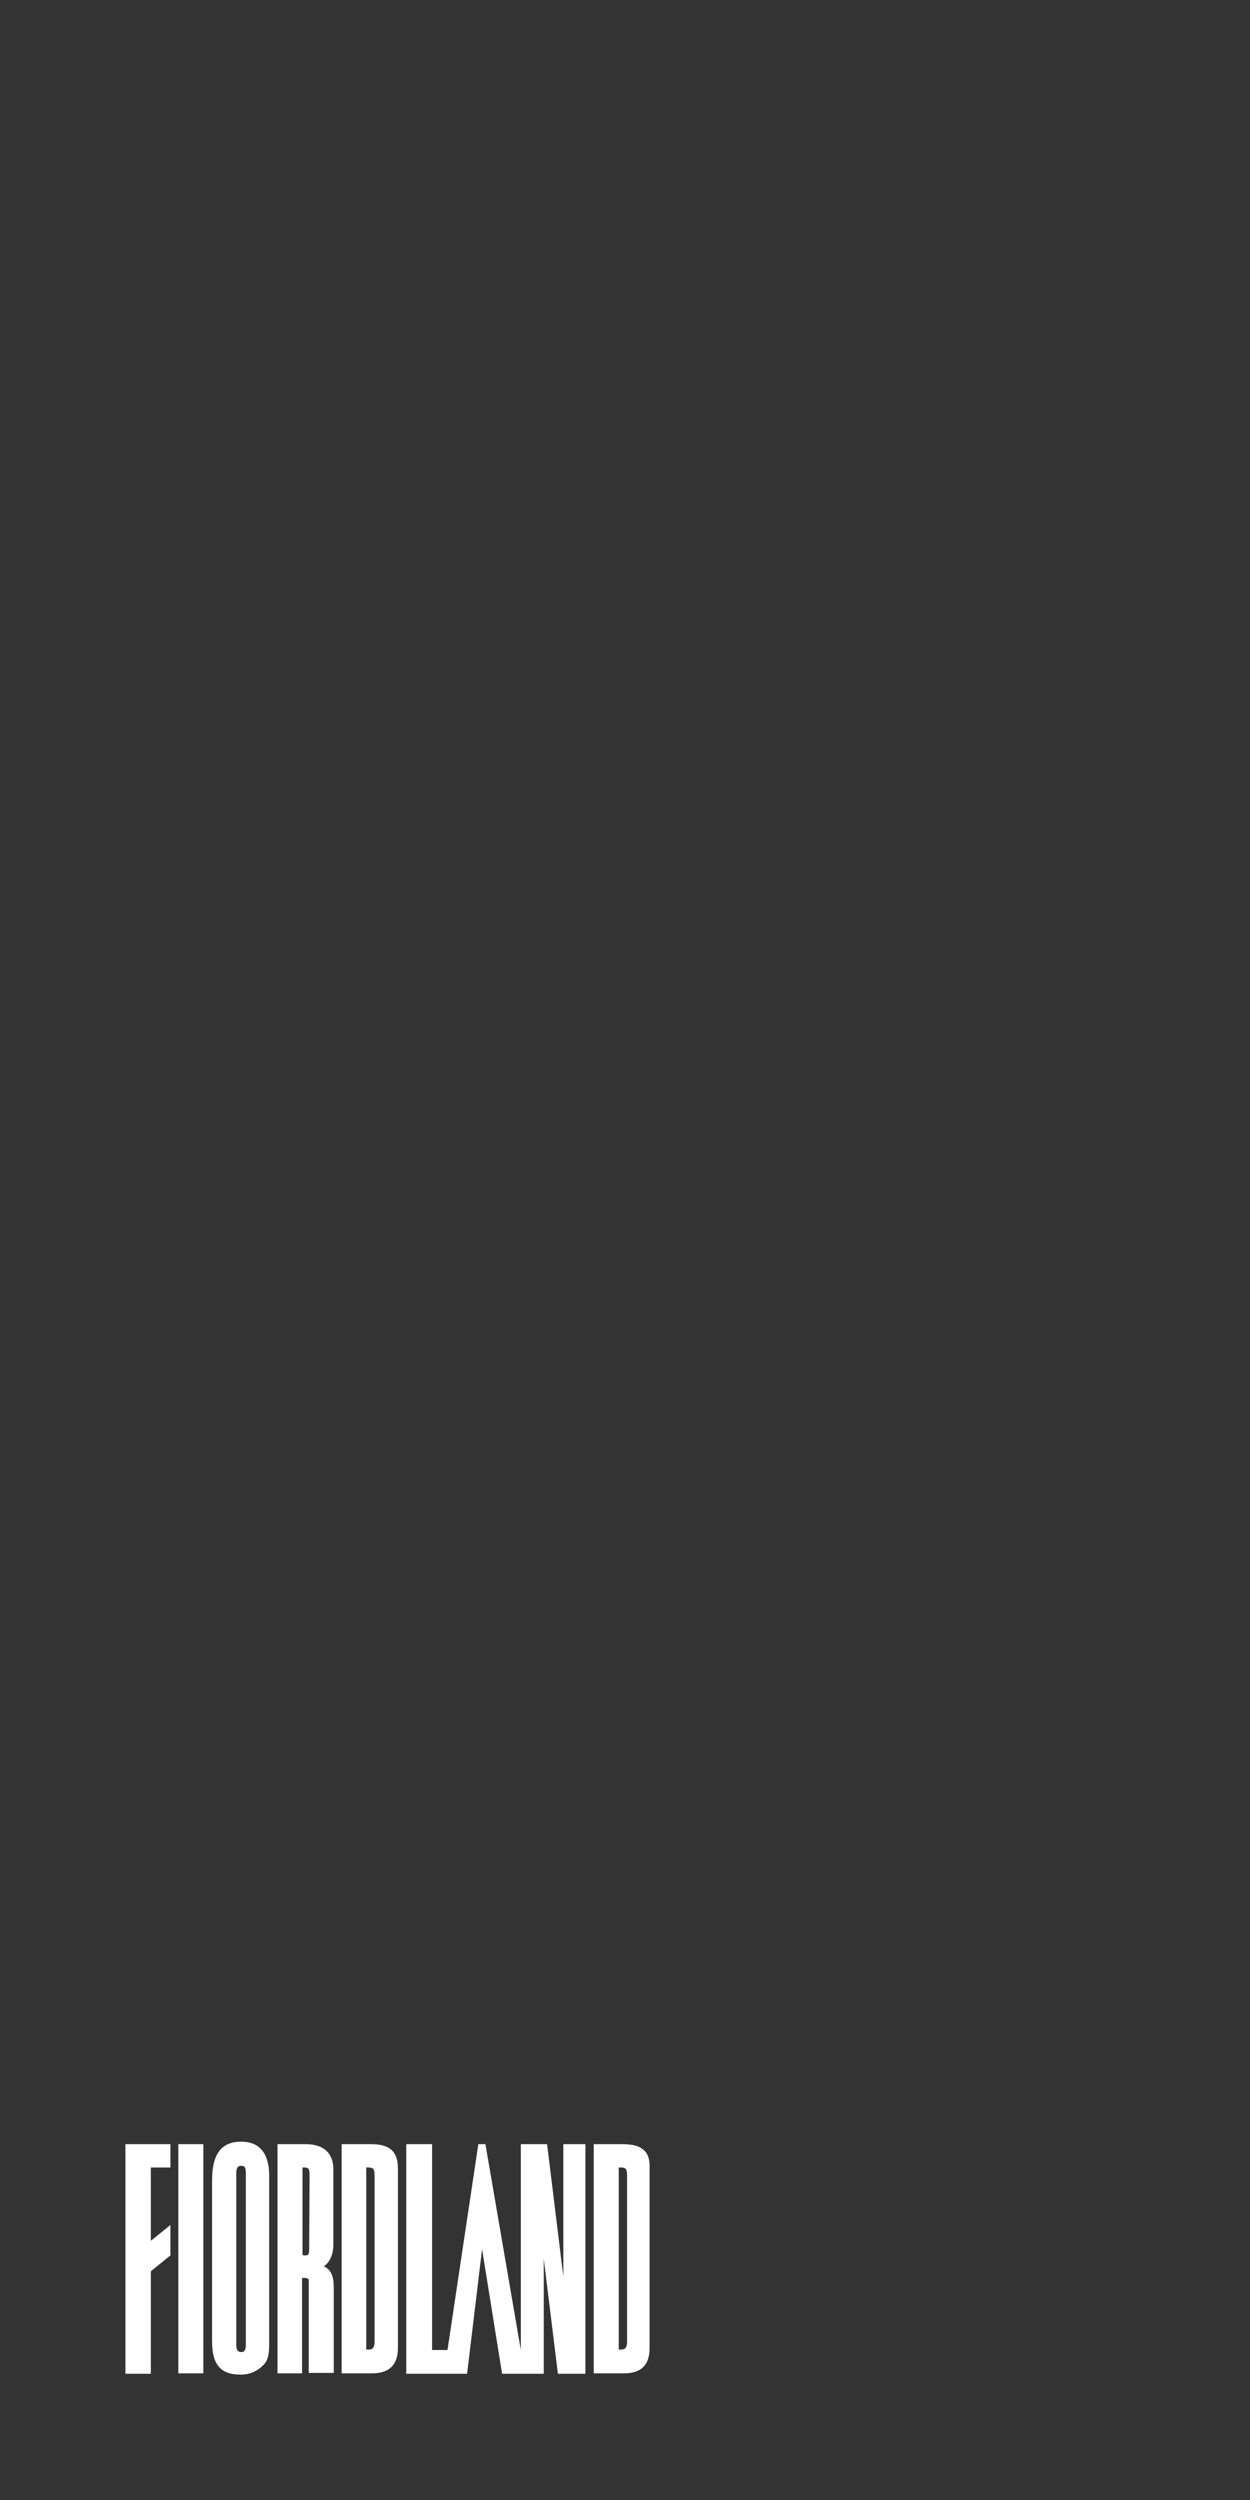<?xml version="1.0" encoding="utf-8"?>
<!-- Generator: Adobe Illustrator 26.0.3, SVG Export Plug-In . SVG Version: 6.00 Build 0)  -->
<svg version="1.1" id="Layer_1" xmlns="http://www.w3.org/2000/svg" xmlns:xlink="http://www.w3.org/1999/xlink" x="0px" y="0px"
	 viewBox="0 0 300 600" style="enable-background:new 0 0 300 600;" xml:space="preserve">
<rect x="0" y="0" width="300" height="600" fill="#333333" stroke="none"/>
<style type="text/css">
	.st0{clip-path:url(#SVGID_00000141434724124759850200000000243743273637863351_);}
	.st1{fill:#FFFFFF;}
</style>
<g>
	<g>
		<g>
			<defs>
				<rect id="SVGID_1_" x="30.1" y="514" width="125.9" height="56"/>
			</defs>
			<clipPath id="SVGID_00000132811092374535406040000001442727460692414118_">
				<use xlink:href="#SVGID_1_"  style="overflow:visible;"/>
			</clipPath>
			<g style="clip-path:url(#SVGID_00000132811092374535406040000001442727460692414118_);">
				<path class="st1" d="M42.8,514.6h6v55h-6V514.6z M149.5,514.6h-7v55h7.3c4.1,0,6.1-2,6.1-6.1v-43.1
					C156.1,516.4,154.1,514.6,149.5,514.6 M150.5,562c0,1.3-0.4,1.9-1.4,1.9h-0.6v-43.7h0.6c1.1,0,1.4,0.4,1.4,2V562z M30.1,569.7
					h6.1v-24.6l4.7-3.8V534l-4.7,3.8v-17.6h4.7v-5.6H30.1V569.7z M89.1,514.6H82v55h7.3c4.1,0,6.2-2,6.2-6.1v-43.1
					C95.5,516.4,93.6,514.6,89.1,514.6 M89.9,562c0,1.3-0.4,1.9-1.4,1.9h-0.6v-43.7h0.6c1.1,0,1.4,0.4,1.4,2V562z M57.9,514
					c-4.7,0-7,2.9-7,9.2V562c0,5.5,2.1,7.9,6.7,7.9c2.3,0.1,4.4-0.9,5.9-2.6c0.8-1,1.1-2.3,1.1-4.7v-40.8
					C64.5,516.7,62.2,514,57.9,514 M59,562.6c0,1.4-0.3,1.9-1.1,1.9s-1.2-0.5-1.2-1.8v-40.9c0-1.5,0.3-2,1.2-2s1.1,0.4,1.1,2V562.6z
					 M135.2,546.4l-3.9-31.8H125v49.4l-8.5-49.4h-1.7l-7.4,49.4h-3.7v-49.4h-6.2v55.1h14.6l3.6-29.9l4.8,29.9h10v-27.6l3.4,27.6h6.6
					v-55.1h-5.3L135.2,546.4z M77.7,543.9c1.4-0.8,2.3-2.9,2.3-5v-18.3c0-3.8-2.3-6-6.6-6h-6.8v55h5.9v-22.9H73
					c0.7,0,1.1,0.2,1.1,0.5v22.3h6v-20.5C80.1,546.2,79.4,544.7,77.7,543.9 M74.2,539.8c0,1.3-0.2,1.5-0.9,1.5c-0.2,0-0.4,0-0.7-0.1
					v-21h0.5c0.9,0,1.2,0.3,1.2,1.8L74.2,539.8z"/>
			</g>
		</g>
	</g>
</g>
</svg>
